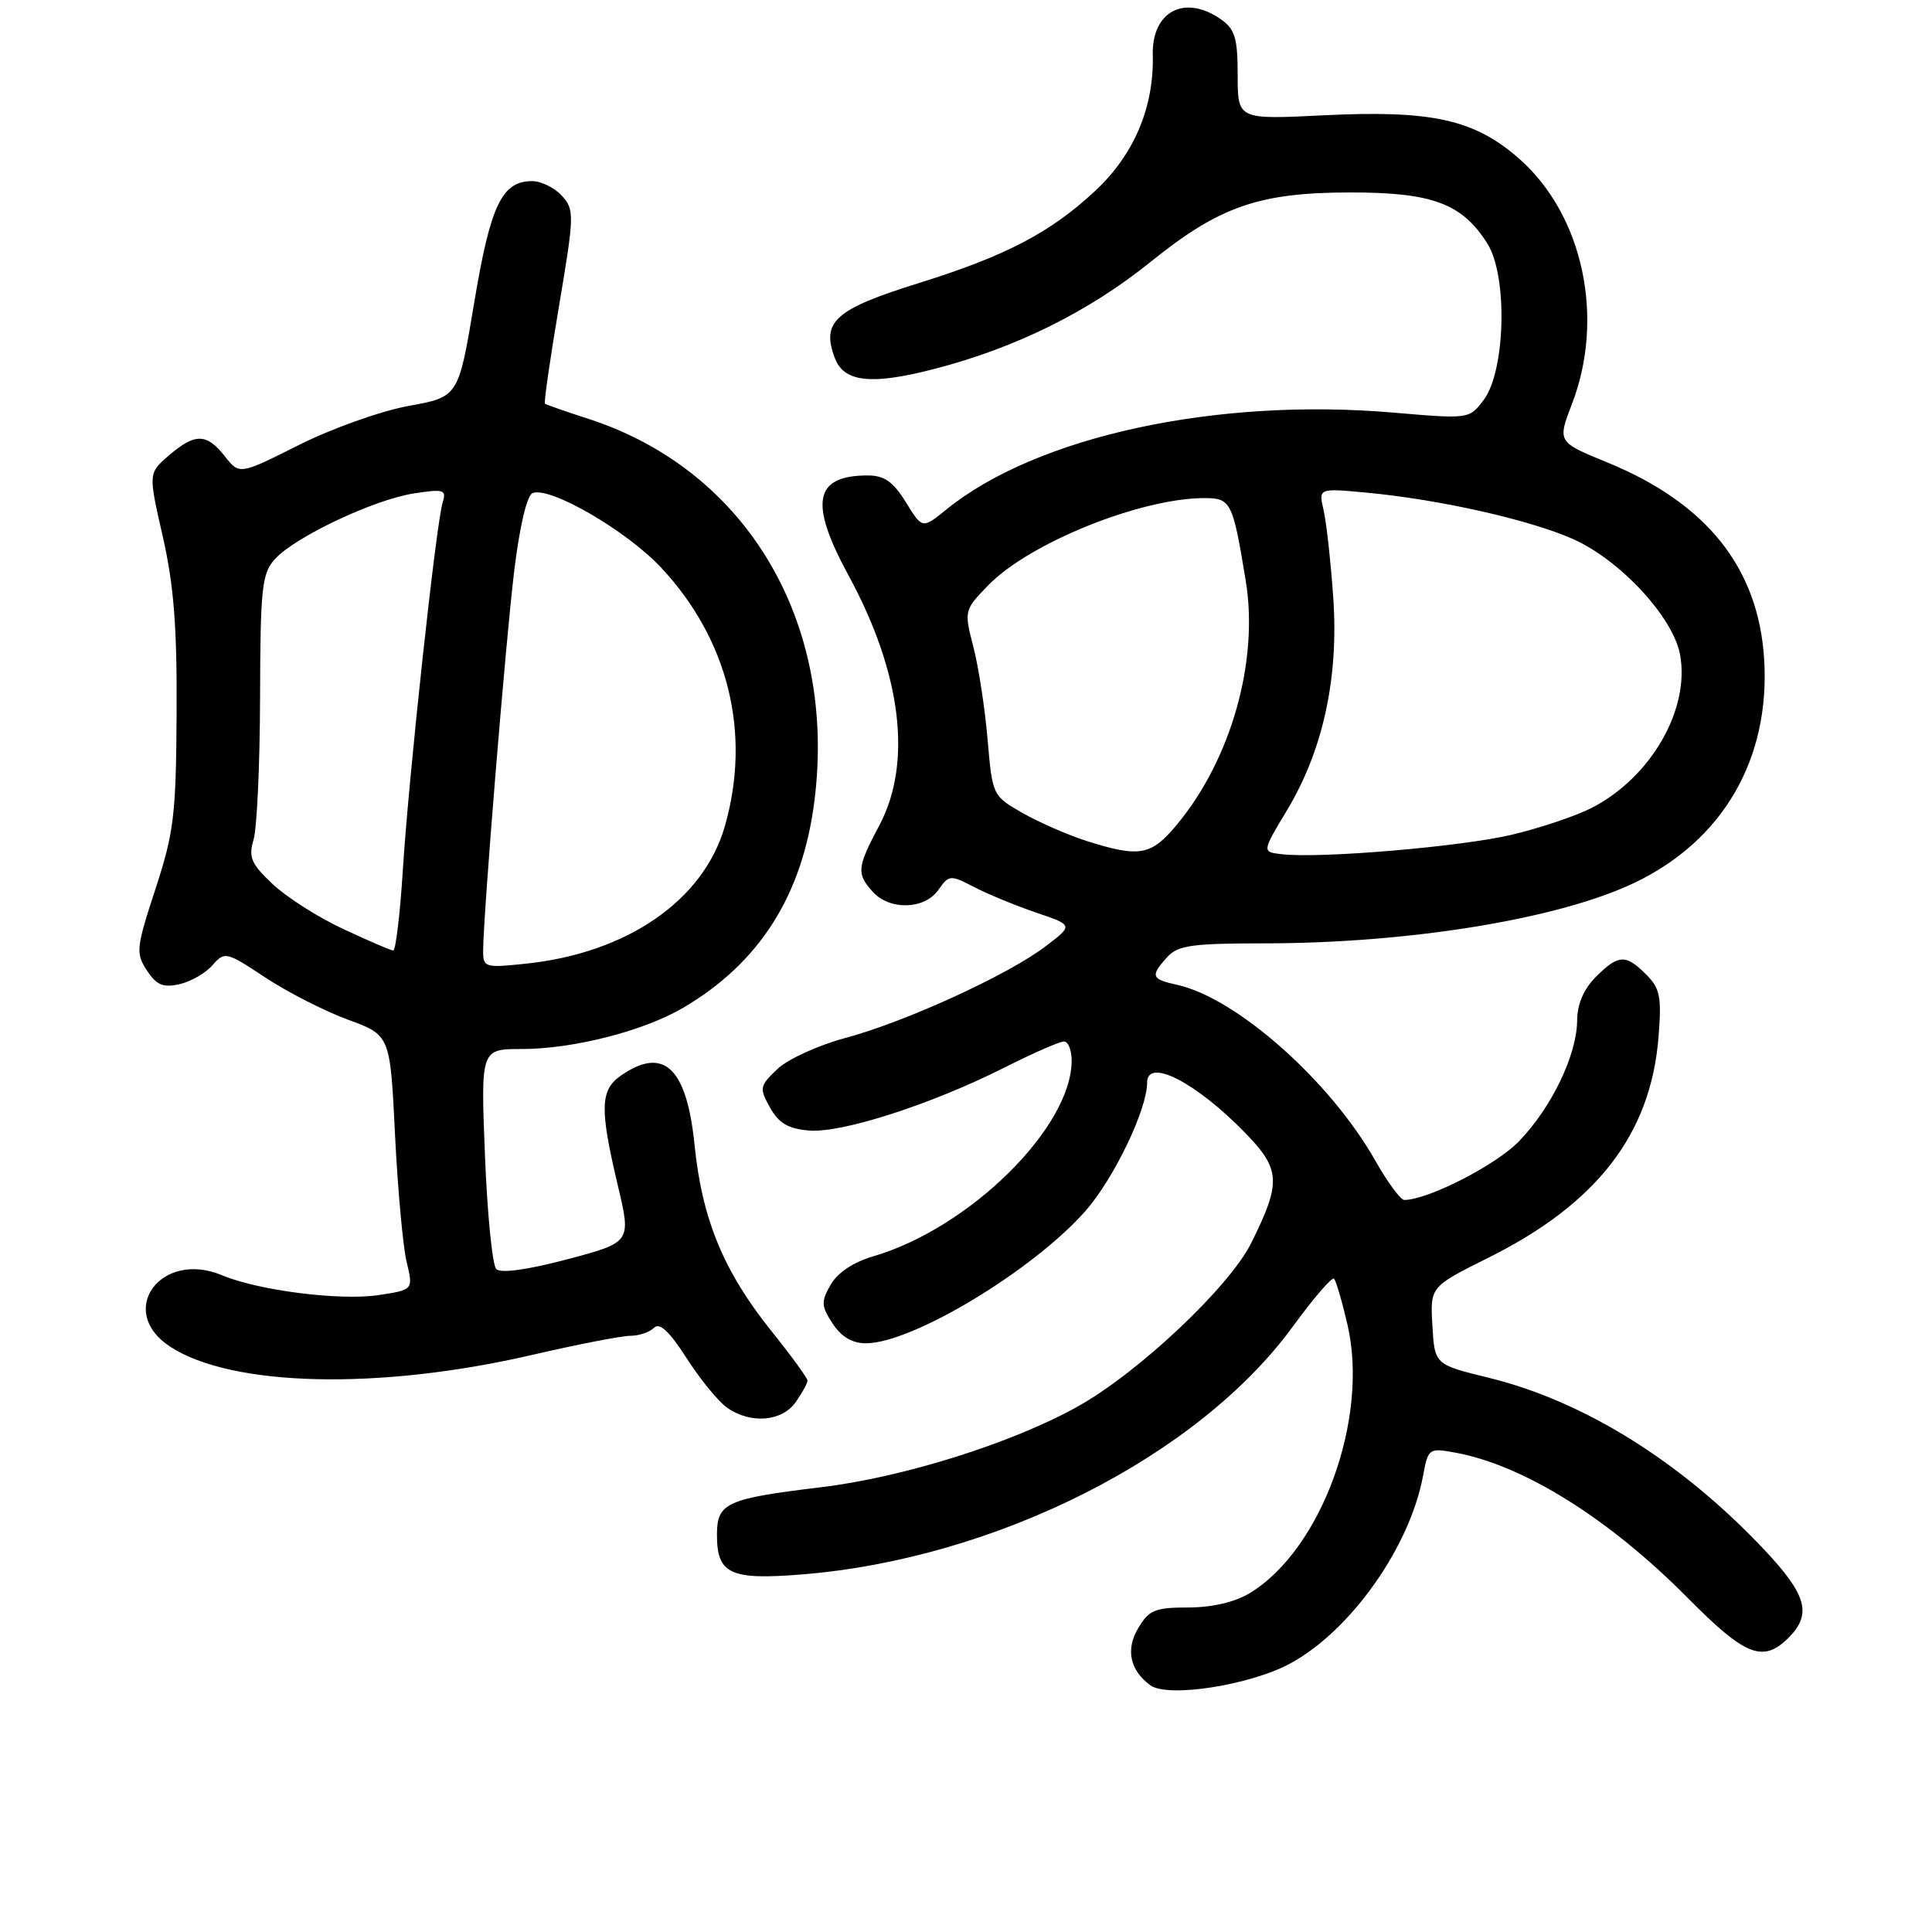 <?xml version="1.0" encoding="UTF-8" standalone="no"?>
<!DOCTYPE svg PUBLIC "-//W3C//DTD SVG 1.1//EN" "http://www.w3.org/Graphics/SVG/1.1/DTD/svg11.dtd" >
<svg xmlns="http://www.w3.org/2000/svg" xmlns:xlink="http://www.w3.org/1999/xlink" version="1.1" viewBox="0 0 256 256">
 <g >
 <path fill="currentColor"
d=" M 171.00 220.40 C 178.97 216.07 186.78 205.03 188.55 195.61 C 189.24 191.89 189.32 191.84 192.88 192.49 C 201.92 194.16 213.23 201.23 223.65 211.75 C 231.28 219.46 233.62 220.38 237.00 217.00 C 240.12 213.88 239.41 211.32 233.75 205.32 C 222.80 193.71 209.90 185.66 197.30 182.57 C 190.10 180.81 190.10 180.81 189.80 175.65 C 189.50 170.50 189.50 170.50 197.27 166.63 C 211.64 159.46 218.73 150.26 219.76 137.44 C 220.19 132.08 219.97 130.97 218.13 129.13 C 215.41 126.41 214.46 126.45 211.45 129.45 C 209.86 131.05 208.99 133.06 208.98 135.20 C 208.95 139.80 205.57 146.80 201.24 151.26 C 198.16 154.42 189.18 159.00 186.06 159.00 C 185.58 159.00 183.85 156.64 182.21 153.75 C 176.22 143.19 163.84 132.22 155.95 130.49 C 152.54 129.74 152.40 129.33 154.65 126.83 C 156.07 125.27 157.93 125.00 167.43 125.00 C 186.85 125.00 206.72 121.74 216.71 116.91 C 228.35 111.29 234.57 100.51 233.76 87.36 C 233.01 75.27 226.18 66.69 213.01 61.29 C 206.36 58.57 206.36 58.57 208.29 53.53 C 212.69 42.12 209.76 28.48 201.32 21.05 C 195.38 15.82 189.75 14.57 175.33 15.28 C 164.00 15.84 164.00 15.84 164.00 9.97 C 164.00 5.05 163.64 3.86 161.78 2.56 C 156.98 -0.80 152.60 1.50 152.75 7.30 C 152.92 14.21 150.27 20.48 145.15 25.26 C 139.22 30.81 133.29 33.91 121.68 37.53 C 110.62 40.98 108.77 42.64 110.64 47.49 C 111.84 50.64 115.48 51.04 123.71 48.91 C 134.54 46.13 144.27 41.31 152.50 34.67 C 161.61 27.32 166.87 25.50 179.00 25.50 C 189.83 25.50 193.76 26.98 197.10 32.30 C 199.80 36.61 199.49 49.19 196.58 53.02 C 194.68 55.53 194.64 55.53 184.59 54.67 C 161.08 52.66 137.32 57.82 125.36 67.54 C 122.22 70.09 122.22 70.09 120.03 66.54 C 118.35 63.83 117.17 63.00 115.00 63.00 C 107.87 63.00 107.18 66.58 112.42 76.22 C 119.47 89.18 120.93 101.07 116.50 109.40 C 113.55 114.95 113.47 115.76 115.65 118.17 C 117.90 120.66 122.52 120.52 124.34 117.92 C 125.75 115.91 125.91 115.90 129.10 117.55 C 130.91 118.49 134.61 120.01 137.31 120.93 C 142.22 122.60 142.22 122.60 138.56 125.38 C 133.60 129.17 119.94 135.42 112.00 137.54 C 108.42 138.50 104.38 140.35 103.00 141.66 C 100.65 143.91 100.59 144.18 102.04 146.77 C 103.19 148.83 104.45 149.57 107.19 149.80 C 111.52 150.17 123.34 146.36 133.01 141.50 C 136.83 139.57 140.41 138.00 140.98 138.00 C 141.54 138.00 142.00 139.14 142.00 140.53 C 142.00 149.38 128.48 162.73 115.71 166.47 C 113.07 167.24 110.96 168.65 110.06 170.24 C 108.78 172.48 108.81 173.06 110.33 175.38 C 111.49 177.15 112.93 178.00 114.77 177.99 C 120.92 177.97 136.91 168.32 143.84 160.45 C 147.59 156.18 152.00 147.01 152.00 143.46 C 152.00 140.08 158.50 143.42 165.05 150.17 C 169.70 154.96 169.78 156.71 165.78 164.73 C 162.88 170.54 150.88 181.85 142.86 186.34 C 134.11 191.23 119.70 195.76 108.69 197.08 C 96.24 198.58 95.00 199.15 95.00 203.36 C 95.00 208.57 96.75 209.39 106.27 208.62 C 131.91 206.55 158.73 193.01 171.30 175.78 C 174.04 172.02 176.50 169.17 176.76 169.43 C 177.03 169.69 177.83 172.44 178.55 175.54 C 181.43 187.93 175.12 205.30 165.63 211.08 C 163.65 212.29 160.66 212.99 157.47 213.00 C 153.03 213.00 152.24 213.33 150.80 215.77 C 149.14 218.58 149.72 221.31 152.41 223.30 C 154.73 225.01 165.67 223.30 171.00 220.40 Z  M 105.44 185.78 C 106.30 184.56 107.00 183.28 107.00 182.94 C 107.00 182.60 104.84 179.64 102.20 176.35 C 95.88 168.47 93.02 161.54 92.03 151.69 C 90.99 141.42 87.92 138.56 82.22 142.56 C 79.52 144.45 79.46 146.94 81.86 157.06 C 83.65 164.61 83.65 164.61 75.18 166.86 C 69.89 168.26 66.35 168.75 65.76 168.16 C 65.24 167.64 64.57 160.87 64.26 153.11 C 63.70 139.00 63.70 139.00 69.14 139.00 C 75.94 139.00 85.27 136.62 90.50 133.55 C 100.66 127.59 106.35 118.61 107.92 106.09 C 110.89 82.47 98.96 62.31 78.00 55.51 C 74.97 54.53 72.37 53.62 72.21 53.49 C 72.05 53.36 72.89 47.55 74.07 40.57 C 76.11 28.45 76.13 27.80 74.45 25.94 C 73.48 24.87 71.70 24.00 70.50 24.00 C 66.50 24.00 64.98 27.19 62.82 40.19 C 60.75 52.59 60.75 52.59 54.13 53.79 C 50.47 54.46 43.96 56.78 39.61 58.96 C 31.73 62.92 31.73 62.92 29.79 60.46 C 27.38 57.39 25.85 57.37 22.38 60.35 C 19.65 62.70 19.65 62.70 21.57 71.10 C 23.03 77.51 23.47 83.05 23.40 94.50 C 23.33 108.00 23.04 110.34 20.59 117.82 C 18.04 125.61 17.97 126.30 19.46 128.59 C 20.74 130.53 21.62 130.90 23.78 130.41 C 25.28 130.07 27.25 128.94 28.16 127.89 C 29.78 126.05 29.97 126.09 35.16 129.53 C 38.10 131.47 43.02 133.98 46.10 135.11 C 51.70 137.16 51.70 137.16 52.34 150.33 C 52.70 157.57 53.39 165.17 53.88 167.21 C 54.77 170.91 54.77 170.91 50.14 171.61 C 45.04 172.37 34.24 171.00 29.43 168.98 C 21.31 165.58 15.36 173.73 22.53 178.43 C 30.69 183.77 50.21 184.23 70.48 179.54 C 76.52 178.14 82.39 177.00 83.53 177.00 C 84.67 177.00 86.08 176.52 86.66 175.94 C 87.40 175.20 88.69 176.39 90.98 179.97 C 92.78 182.77 95.19 185.72 96.35 186.53 C 99.47 188.72 103.63 188.37 105.44 185.78 Z  M 169.86 113.19 C 167.21 112.89 167.21 112.89 170.50 107.42 C 175.31 99.45 177.41 89.80 176.66 79.15 C 176.33 74.39 175.75 69.19 175.38 67.59 C 174.71 64.68 174.71 64.68 181.10 65.28 C 190.71 66.18 202.60 68.85 208.40 71.41 C 214.65 74.18 221.67 81.74 222.61 86.71 C 223.97 93.99 218.75 103.04 210.87 107.07 C 208.76 108.14 204.00 109.74 200.27 110.62 C 193.55 112.20 174.93 113.78 169.86 113.19 Z  M 144.00 111.44 C 141.53 110.65 137.70 108.98 135.50 107.73 C 131.52 105.45 131.50 105.41 130.86 97.97 C 130.51 93.86 129.66 88.33 128.97 85.69 C 127.74 80.92 127.76 80.84 130.94 77.56 C 136.38 71.95 151.13 66.00 159.60 66.00 C 163.11 66.00 163.35 66.49 165.07 76.97 C 166.81 87.59 163.14 100.59 155.96 109.25 C 152.54 113.38 151.02 113.66 144.00 111.44 Z  M 64.02 125.89 C 64.07 120.83 66.99 85.12 68.13 75.70 C 68.86 69.70 69.82 65.62 70.58 65.33 C 72.90 64.44 83.03 70.32 87.60 75.21 C 96.52 84.75 99.58 97.17 96.04 109.50 C 93.21 119.33 83.07 126.31 69.61 127.70 C 64.20 128.26 64.00 128.20 64.02 125.89 Z  M 45.50 123.11 C 42.20 121.58 37.99 118.90 36.14 117.16 C 33.27 114.45 32.90 113.60 33.60 111.25 C 34.05 109.74 34.44 101.23 34.46 92.36 C 34.50 77.85 34.70 75.99 36.43 74.08 C 39.09 71.14 49.59 66.18 54.86 65.38 C 58.83 64.77 59.18 64.88 58.65 66.60 C 57.78 69.44 54.15 102.96 53.38 115.25 C 53.01 121.16 52.43 125.98 52.10 125.95 C 51.77 125.93 48.80 124.65 45.50 123.11 Z "/>
</g>
</svg>